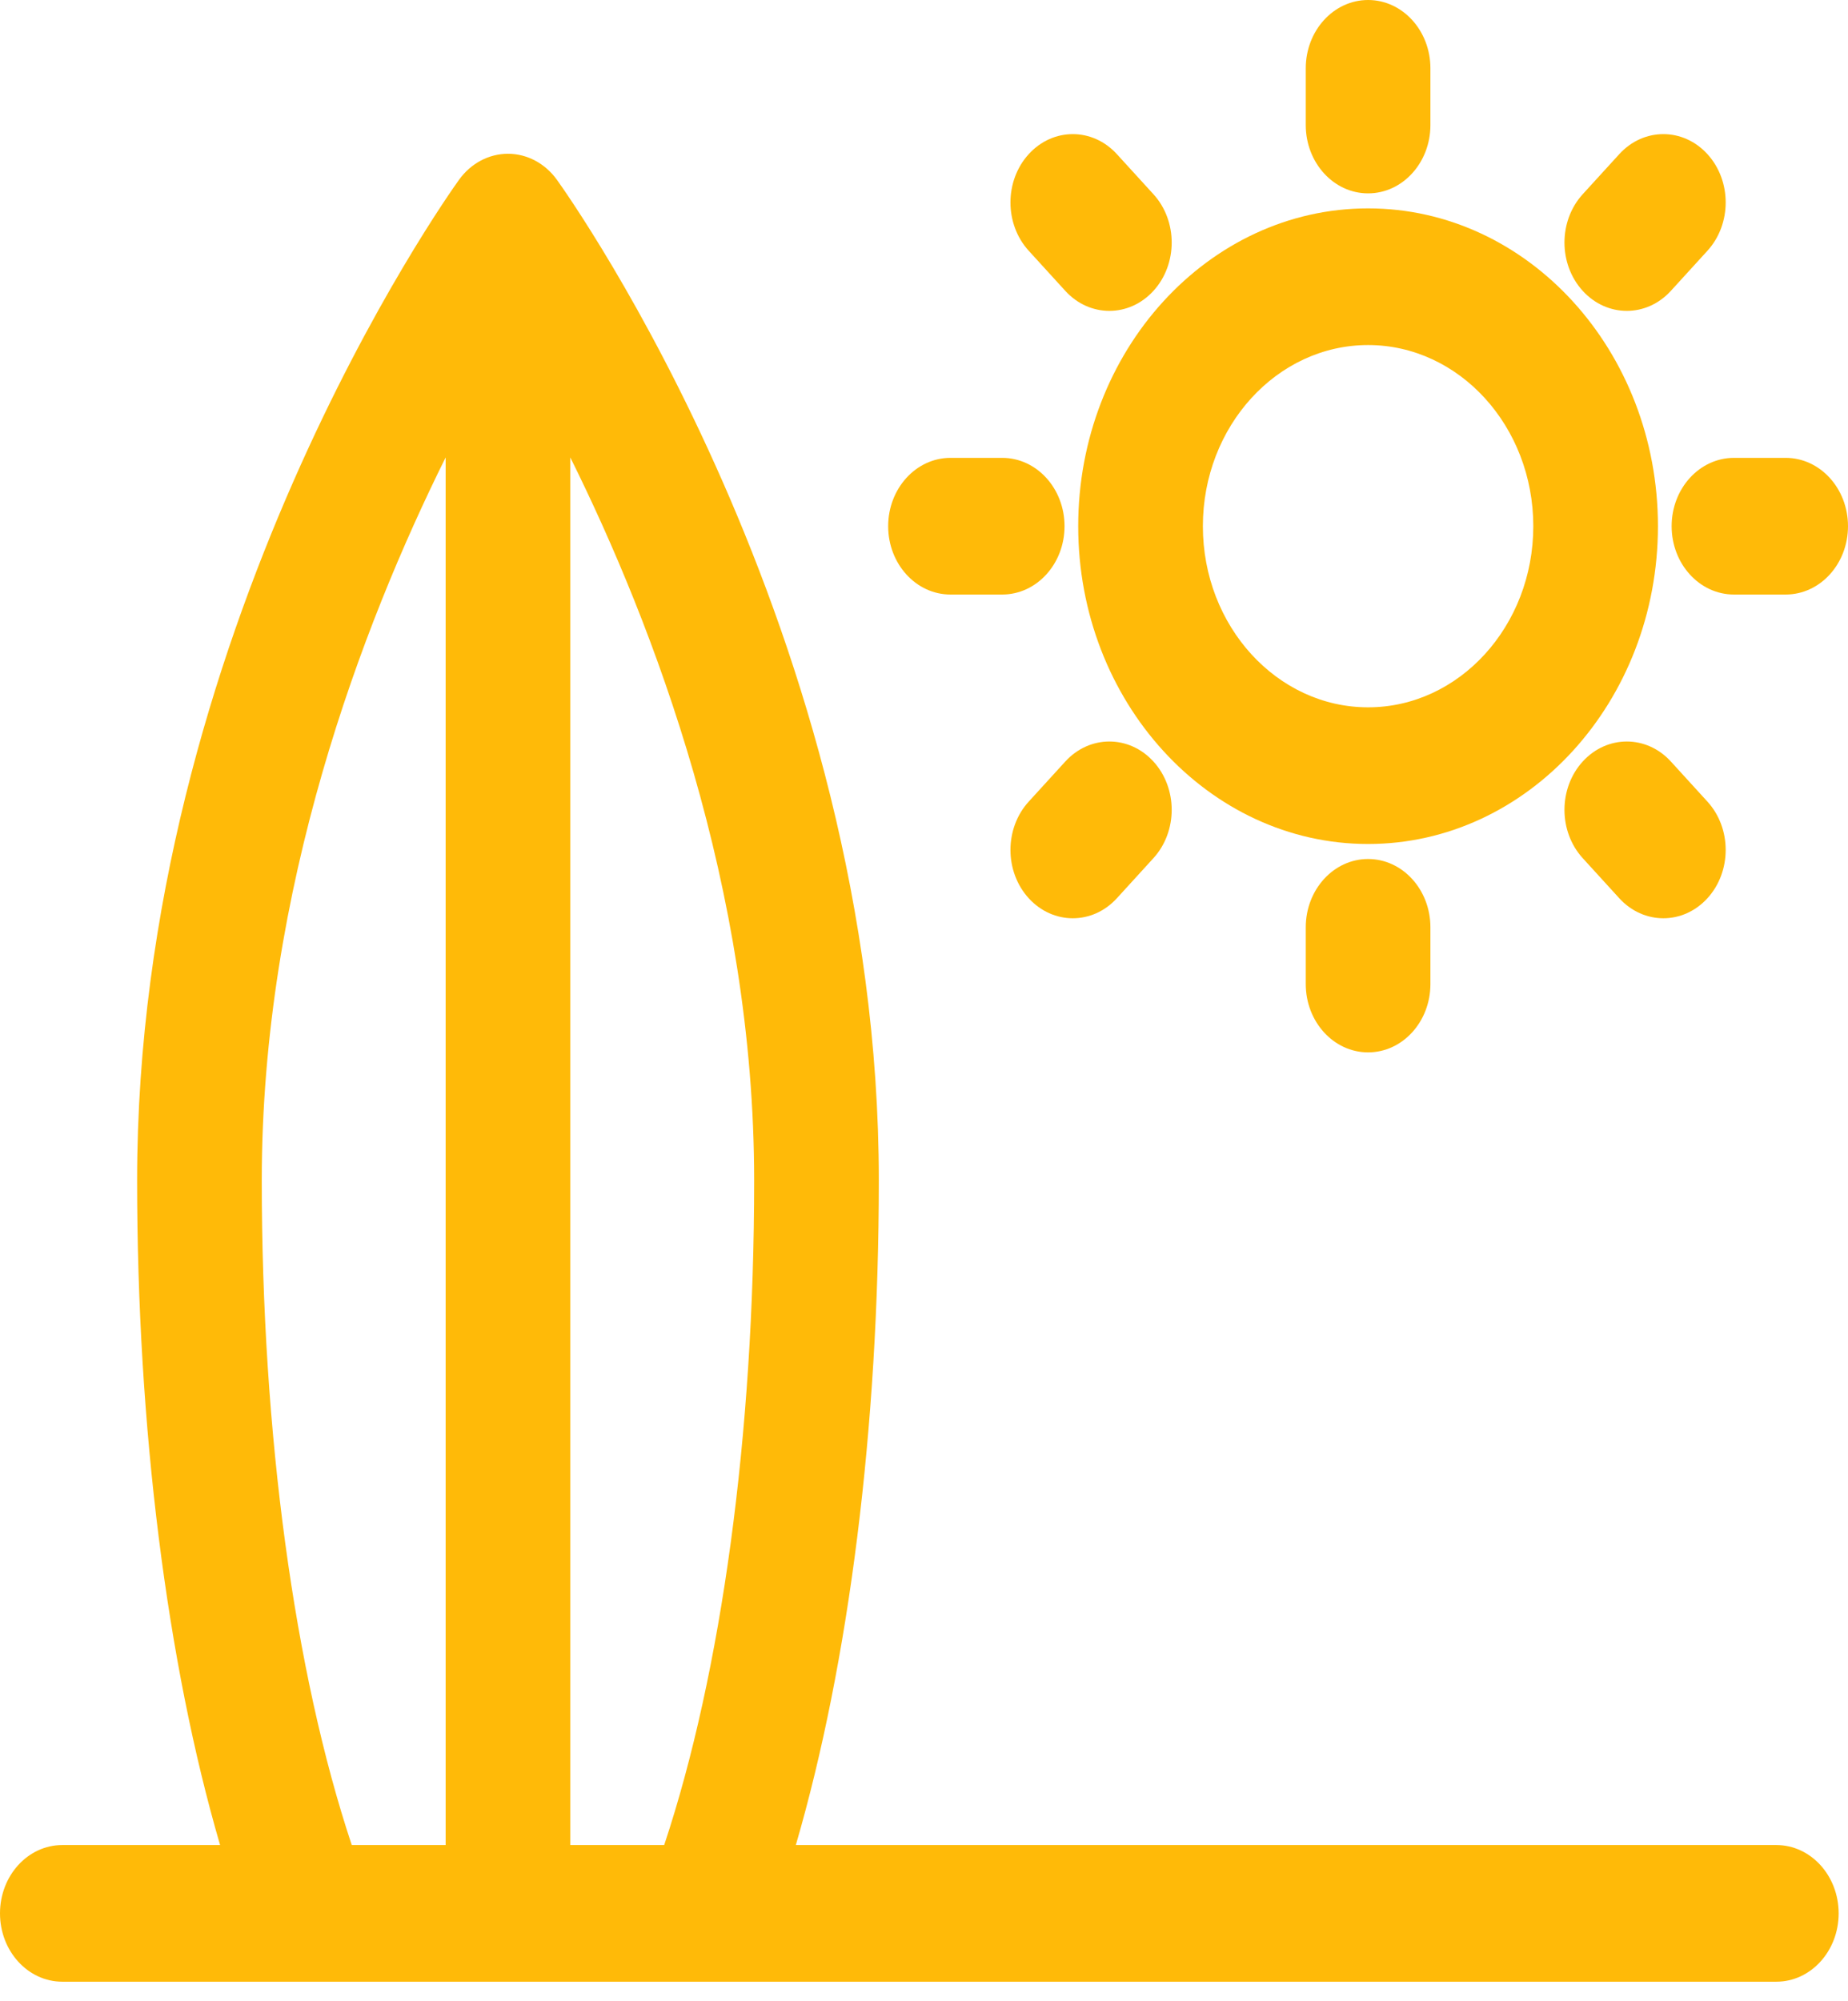 <svg width="85" height="92" viewBox="0 0 85 92" fill="none" xmlns="http://www.w3.org/2000/svg">
<path d="M81.703 84.833H36.605C39.05 76.453 40.422 65.612 40.422 54.278C40.422 29.14 26.22 9.108 25.616 8.267C25.072 7.511 24.242 7.07 23.364 7.07C22.486 7.07 21.656 7.511 21.113 8.267C20.508 9.108 6.307 29.141 6.307 54.278C6.307 65.612 7.678 76.453 10.123 84.833H2.867C1.284 84.833 0 86.24 0 87.975C0 89.71 1.284 91.117 2.867 91.117H81.703C83.287 91.117 84.57 89.71 84.57 87.975C84.57 86.24 83.286 84.833 81.703 84.833ZM30.55 84.833H26.231V21.031C30.079 28.78 34.688 40.862 34.688 54.278C34.688 65.916 33.191 76.896 30.55 84.833ZM12.04 54.278C12.04 40.861 16.65 28.78 20.498 21.031V84.833H16.179C13.538 76.896 12.04 65.916 12.04 54.278Z" fill="#FFBA08"/>
<path d="M76.258 24.194C76.258 16.136 70.278 9.581 62.926 9.581C55.574 9.581 49.593 16.136 49.593 24.194C49.593 32.251 55.574 38.806 62.926 38.806C70.278 38.806 76.258 32.251 76.258 24.194ZM62.926 32.522C58.736 32.522 55.327 28.786 55.327 24.194C55.327 19.601 58.736 15.865 62.926 15.865C67.116 15.865 70.525 19.601 70.525 24.194C70.525 28.786 67.116 32.522 62.926 32.522Z" fill="#FFBA08"/>
<path d="M62.926 8.891C64.509 8.891 65.793 7.484 65.793 5.749V3.142C65.793 1.407 64.509 0 62.926 0C61.343 0 60.059 1.407 60.059 3.142V5.749C60.059 7.484 61.343 8.891 62.926 8.891Z" fill="#FFBA08"/>
<path d="M60.059 42.638V45.245C60.059 46.98 61.343 48.387 62.926 48.387C64.509 48.387 65.793 46.98 65.793 45.245V42.638C65.793 40.903 64.509 39.496 62.926 39.496C61.343 39.496 60.059 40.903 60.059 42.638Z" fill="#FFBA08"/>
<path d="M76.888 24.194C76.888 25.929 78.171 27.336 79.755 27.336H82.133C83.716 27.336 85 25.929 85 24.194C85 22.459 83.716 21.052 82.133 21.052H79.755C78.172 21.052 76.888 22.459 76.888 24.194Z" fill="#FFBA08"/>
<path d="M43.718 27.336H46.097C47.68 27.336 48.964 25.929 48.964 24.194C48.964 22.459 47.68 21.052 46.097 21.052H43.718C42.135 21.052 40.852 22.459 40.852 24.194C40.852 25.929 42.135 27.336 43.718 27.336Z" fill="#FFBA08"/>
<path d="M74.826 14.294C75.559 14.294 76.293 13.987 76.853 13.373L78.534 11.53C79.654 10.303 79.654 8.313 78.534 7.087C77.415 5.86 75.6 5.86 74.48 7.087L72.798 8.93C71.679 10.157 71.679 12.147 72.798 13.373C73.358 13.987 74.092 14.294 74.826 14.294Z" fill="#FFBA08"/>
<path d="M48.999 35.014L47.317 36.857C46.197 38.084 46.197 40.074 47.317 41.301C47.877 41.914 48.61 42.221 49.344 42.221C50.078 42.221 50.811 41.914 51.371 41.301L53.053 39.457C54.173 38.23 54.173 36.241 53.053 35.014C51.934 33.787 50.119 33.787 48.999 35.014Z" fill="#FFBA08"/>
<path d="M74.48 41.301C75.04 41.914 75.774 42.221 76.507 42.221C77.241 42.221 77.975 41.914 78.534 41.301C79.654 40.074 79.654 38.084 78.534 36.857L76.853 35.014C75.733 33.787 73.918 33.787 72.798 35.014C71.679 36.241 71.679 38.23 72.798 39.457L74.48 41.301Z" fill="#FFBA08"/>
<path d="M48.999 13.374C49.559 13.987 50.292 14.294 51.026 14.294C51.76 14.294 52.493 13.987 53.053 13.374C54.173 12.147 54.173 10.157 53.053 8.93L51.371 7.087C50.251 5.86 48.437 5.86 47.317 7.087C46.197 8.314 46.197 10.304 47.317 11.53L48.999 13.374Z" fill="#FFBA08"/>
</svg>
